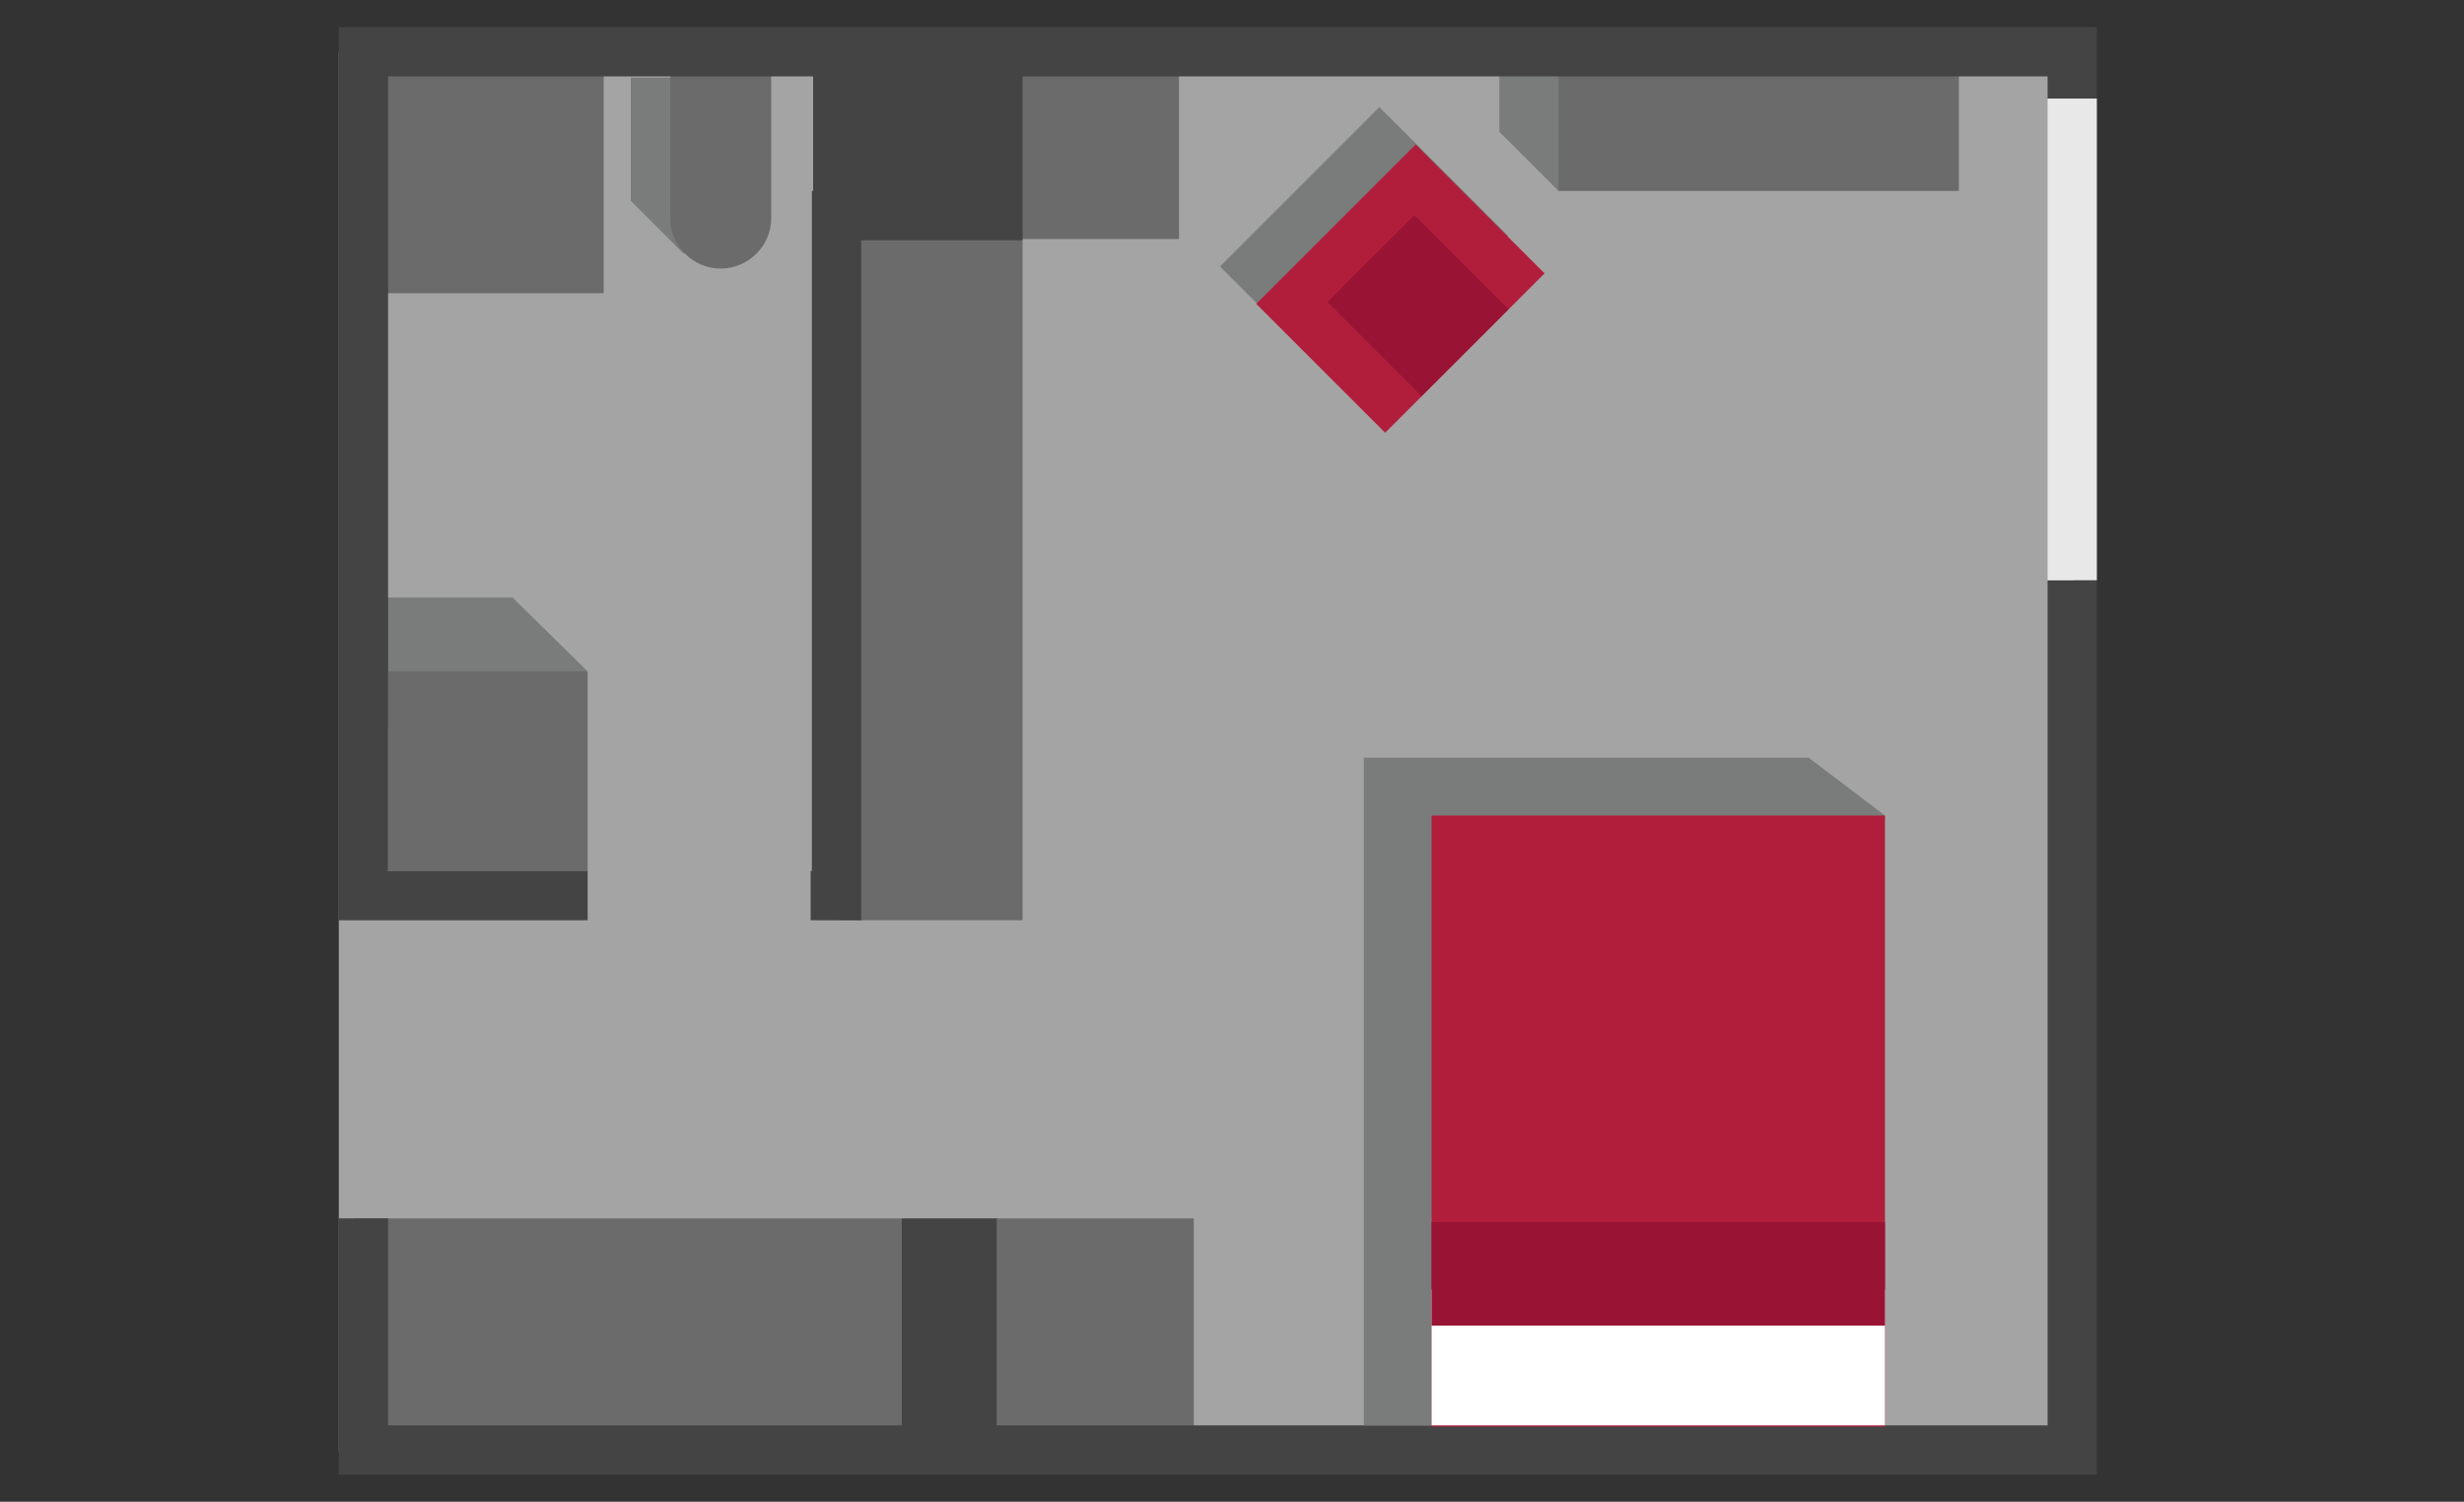 <?xml version="1.0" encoding="utf-8"?>
<!-- Generator: Adobe Illustrator 19.2.0, SVG Export Plug-In . SVG Version: 6.00 Build 0)  -->
<svg version="1.1" id="Layer_1" xmlns="http://www.w3.org/2000/svg" xmlns:xlink="http://www.w3.org/1999/xlink" x="0px" y="0px"
	 viewBox="0 0 200 121.9" style="enable-background:new 0 0 200 121.9;" xml:space="preserve">
<rect x="0" y="0" width="200" height="121.9" fill="#333333" stroke="none"/>
<style type="text/css">
	.st0{fill:#9F8572;}
	.st1{fill:#C1A58E;}
	.st2{fill:#49494A;}
	.st3{fill:#5C5C5C;}
	.st4{fill:#7A7B7B;}
	.st5{fill:#A4A4A4;}
	.st6{fill:#B11E3B;}
	.st7{fill:none;stroke:#5C5C5C;stroke-width:0.973;stroke-linecap:round;stroke-miterlimit:10;}
	.st8{fill:none;stroke:#5C5C5C;stroke-width:4;stroke-miterlimit:10;}
	.st9{fill:#6B6B6B;}
	.st10{fill:#444444;}
	.st11{fill:#E8E8E8;}
	.st12{fill:#FFFFFF;}
	.st13{fill:#991434;}
</style>
<g>
	<g>
		<rect x="27.5" y="4.2" class="st5" width="140.8" height="113.6"/>
	</g>
	<g>
		<rect x="28.7" y="98.9" class="st9" width="44.5" height="18.9"/>
	</g>
	<g>
		<rect x="80.8" y="98.9" class="st9" width="16.1" height="18.9"/>
	</g>
	<g>
		<rect x="82.6" y="3.8" class="st9" width="13.1" height="15.6"/>
	</g>
	<g>
		<rect x="68.1" y="19.3" class="st9" width="14.9" height="55.4"/>
	</g>
	<g>
		<g>
			<polygon class="st10" points="170.2,119.7 27.5,119.7 27.5,98.9 31.5,98.9 31.5,115.7 166.2,115.7 166.2,47.1 170.2,47.1 			"/>
		</g>
	</g>
	<g>
		<g>
			<polygon class="st10" points="69.9,74.7 65.8,74.7 65.8,70.7 65.9,70.7 65.9,15.5 79,15.5 79,4.2 83,4.2 83,19.5 69.9,19.5 			
				"/>
		</g>
	</g>
	<g>
		<g>
			<g>
				<rect x="66" y="4.2" class="st10" width="4" height="15.3"/>
			</g>
		</g>
	</g>
	<g>
		<rect x="73.2" y="98.9" class="st10" width="7.7" height="18.9"/>
	</g>
	<g>
		<rect x="166.2" y="8" class="st11" width="4" height="39.1"/>
	</g>
	<g>
		<polygon class="st4" points="146.8,61.5 110.7,61.5 110.7,115.7 148.6,115.7 153,66.2 		"/>
	</g>
	<g>
		<rect x="116.2" y="66.2" class="st6" width="36.8" height="49.6"/>
	</g>
	<g>
		<rect x="116.2" y="104.7" class="st12" width="36.8" height="11"/>
	</g>
	<g>
		<rect x="116.2" y="99.2" class="st13" width="36.8" height="8.4"/>
	</g>
	<g>
		<rect x="29.5" y="4.3" class="st9" width="19.5" height="19.5"/>
	</g>
	<g>
		
			<rect x="101.6" y="13" transform="matrix(0.707 -0.707 0.707 0.707 18.001 84.273)" class="st4" width="18.3" height="14.8"/>
	</g>
	<g>
		
			<rect x="104.5" y="16" transform="matrix(0.707 -0.707 0.707 0.707 16.774 87.234)" class="st6" width="18.3" height="14.8"/>
	</g>
	<g>
		
			<rect x="110.1" y="19.4" transform="matrix(0.707 -0.707 0.707 0.707 16.186 88.656)" class="st13" width="10" height="10.8"/>
	</g>
	<g>
		<polyline class="st4" points="126.5,15.5 121.7,10.7 121.7,4.2 131.8,4.2 		"/>
	</g>
	<g>
		<polyline class="st4" points="55.5,20.6 51.2,16.3 51.2,6.3 58.4,6.3 		"/>
	</g>
	<g>
		<path class="st9" d="M54.3,5.3h8.3v12.4c0,2.3-1.9,4.1-4.1,4.1h0c-2.3,0-4.1-1.9-4.1-4.1V5.3z"/>
	</g>
	<g>
		<rect x="126.5" y="5.3" class="st9" width="32.5" height="10.2"/>
	</g>
	<g>
		<polyline class="st4" points="47.7,54.5 41.6,48.5 29.5,48.5 29.5,59.6 		"/>
	</g>
	<g>
		<rect x="31.5" y="54.5" class="st9" width="16.2" height="16.2"/>
	</g>
	<g>
		<g>
			<polygon class="st10" points="47.7,74.7 27.5,74.7 27.5,2.2 170.2,2.2 170.2,8 166.2,8 166.2,6.2 31.5,6.2 31.5,70.7 47.7,70.7 
							"/>
		</g>
	</g>
	<g>
		<rect x="69" y="3.2" class="st10" width="12.6" height="15.3"/>
	</g>
</g>
</svg>
